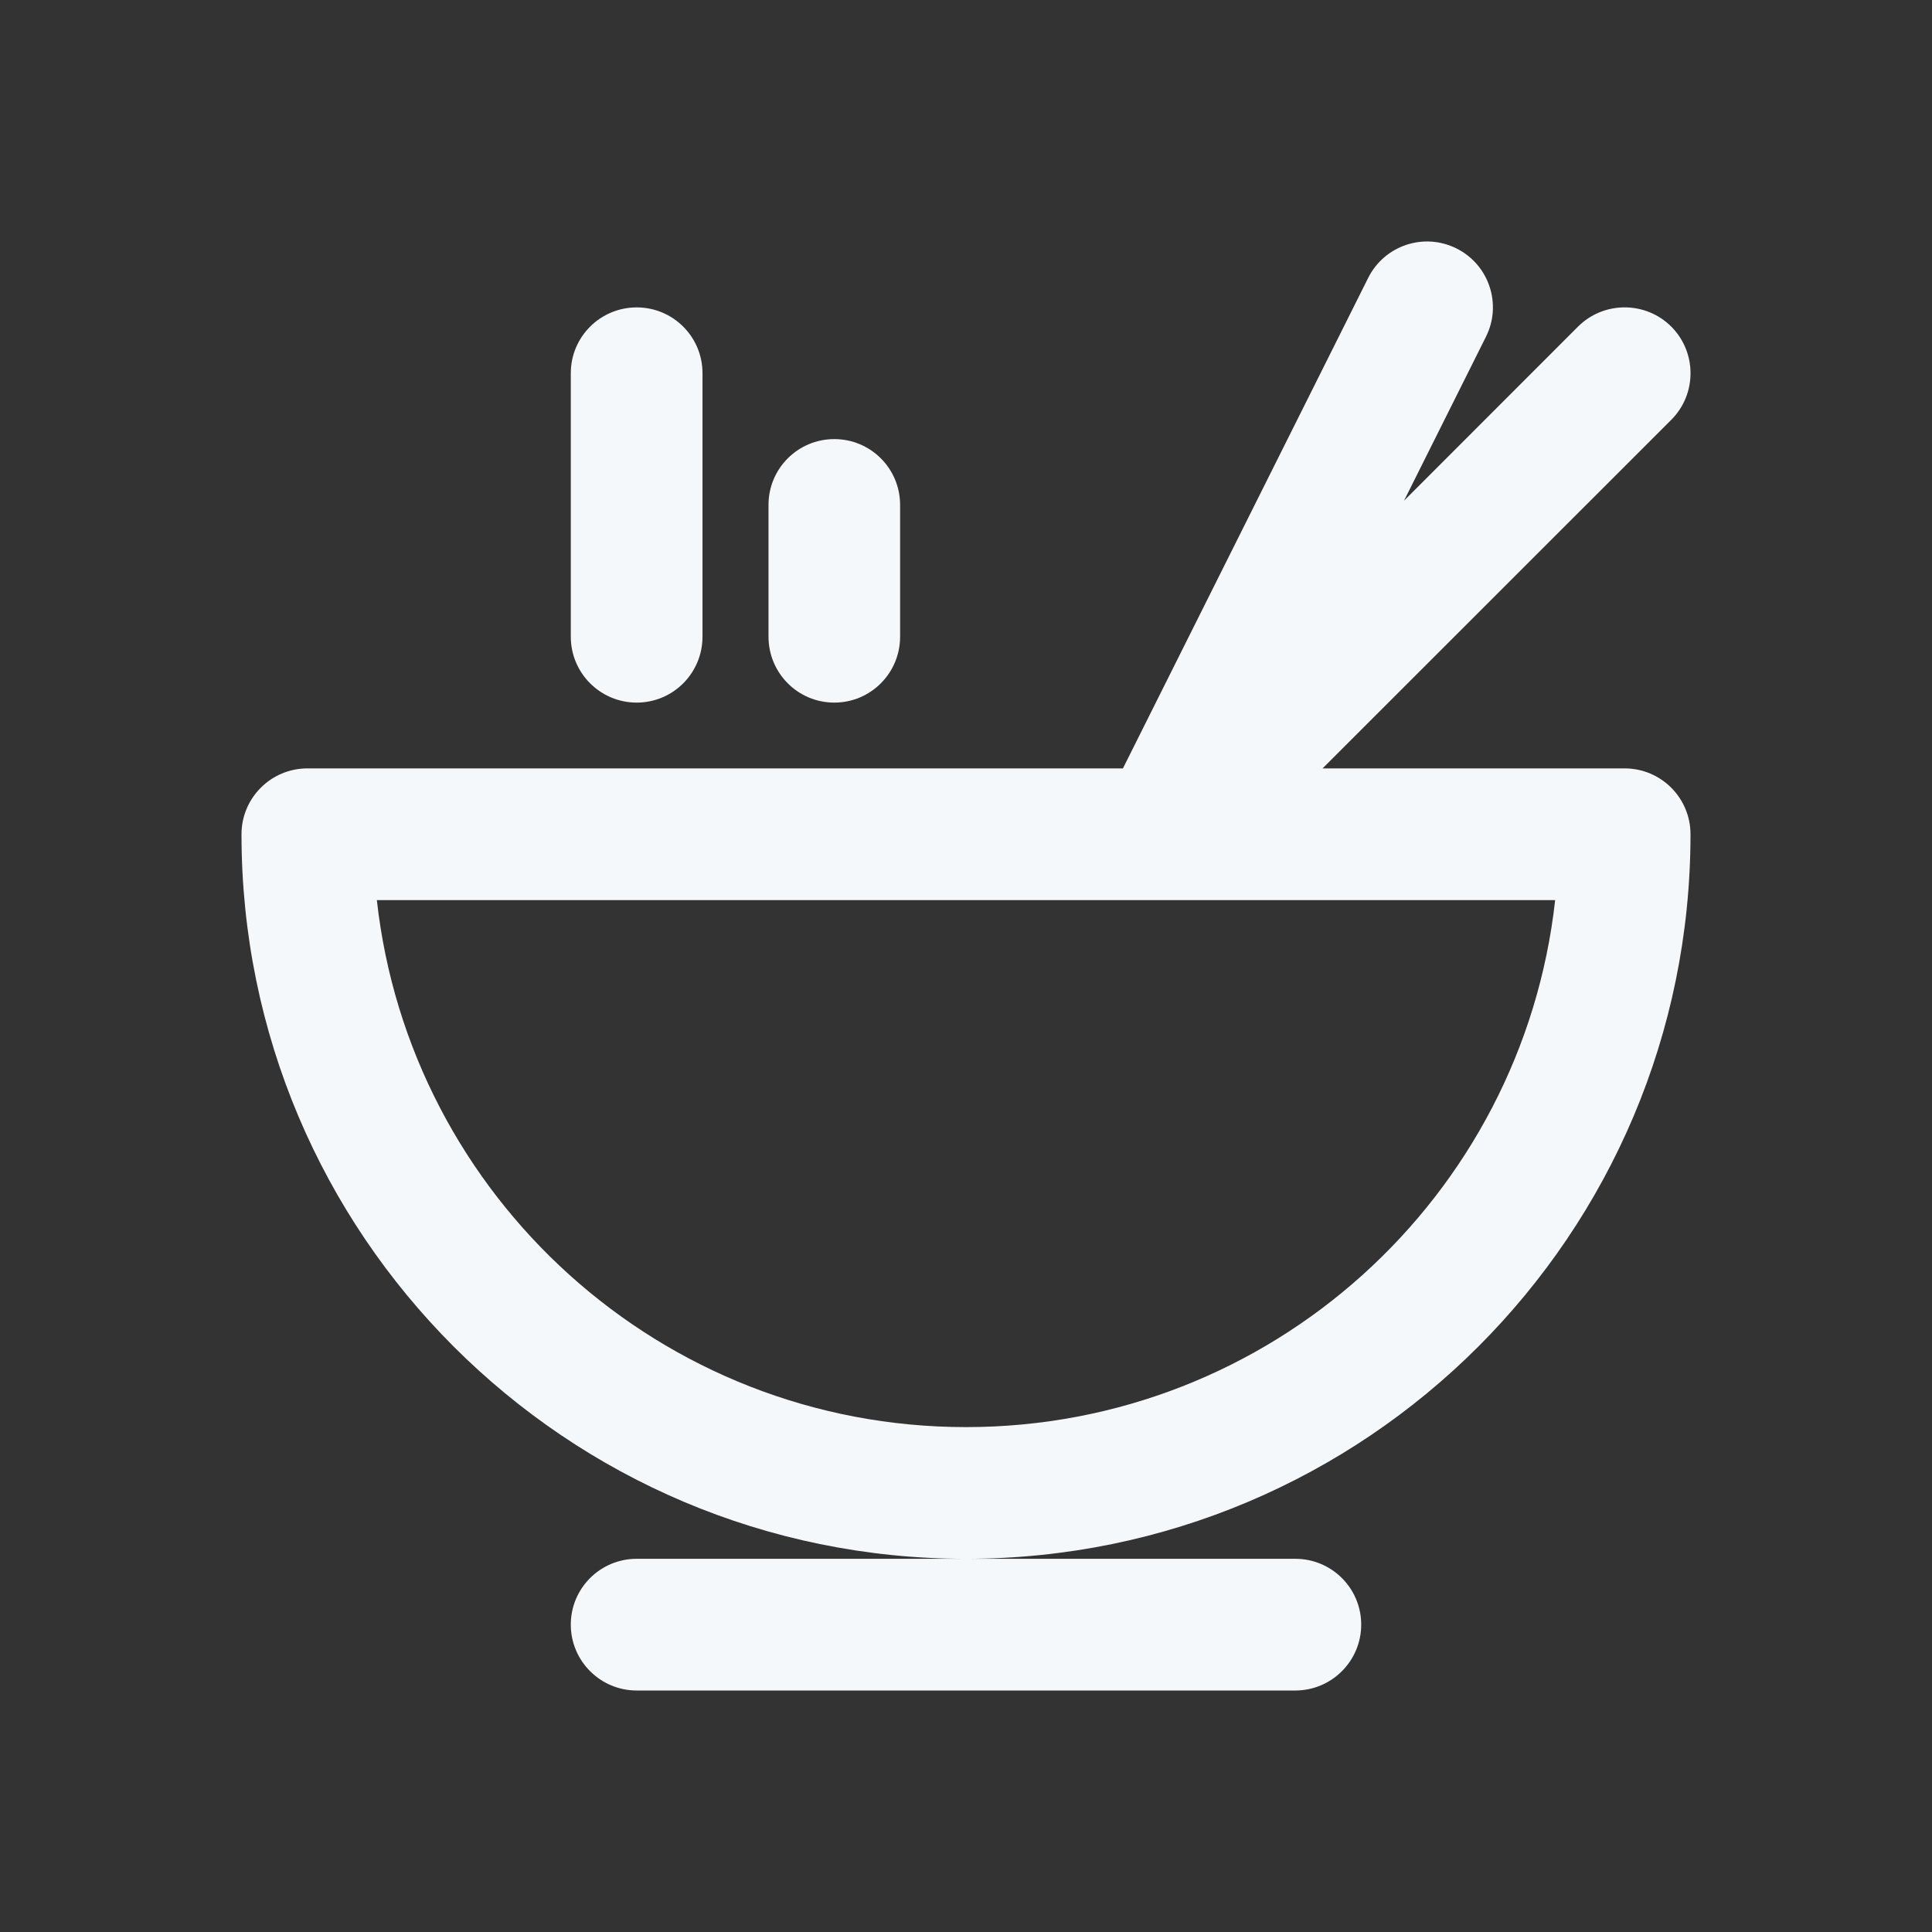 <svg width="18" height="18" viewBox="0 0 18 18" fill="none" xmlns="http://www.w3.org/2000/svg">
<rect x="0" y="0" width="18" height="18" fill="#333333" stroke="none"/>
<path fill-rule="evenodd" clip-rule="evenodd" d="M12.322 7.159H15.136C15.476 7.159 15.75 7.434 15.75 7.773C15.75 11.501 12.728 14.523 9 14.523C5.272 14.523 2.25 11.501 2.25 7.773C2.25 7.434 2.525 7.159 2.864 7.159H10.462L12.747 2.589C12.899 2.286 13.267 2.163 13.57 2.315C13.873 2.466 13.996 2.835 13.844 3.138L13.081 4.665L14.702 3.043C14.942 2.804 15.331 2.804 15.571 3.043C15.81 3.283 15.81 3.672 15.571 3.911L12.322 7.159ZM9 14.523H12.068C12.407 14.523 12.682 14.797 12.682 15.136C12.682 15.475 12.407 15.75 12.068 15.75H5.932C5.593 15.75 5.318 15.475 5.318 15.136C5.318 14.797 5.593 14.523 5.932 14.523H9ZM9 13.296C6.157 13.296 3.817 11.148 3.511 8.386H14.489C14.184 11.148 11.843 13.296 9 13.296ZM5.318 3.477V5.932C5.318 6.271 5.593 6.546 5.932 6.546C6.271 6.546 6.545 6.271 6.545 5.932V3.477C6.545 3.138 6.271 2.864 5.932 2.864C5.593 2.864 5.318 3.138 5.318 3.477ZM7.16 5.932V4.704C7.16 4.365 7.434 4.091 7.773 4.091C8.112 4.091 8.386 4.365 8.386 4.704V5.932C8.386 6.271 8.112 6.546 7.773 6.546C7.434 6.546 7.16 6.271 7.16 5.932Z" fill="#F5F8FA"/>
</svg>

